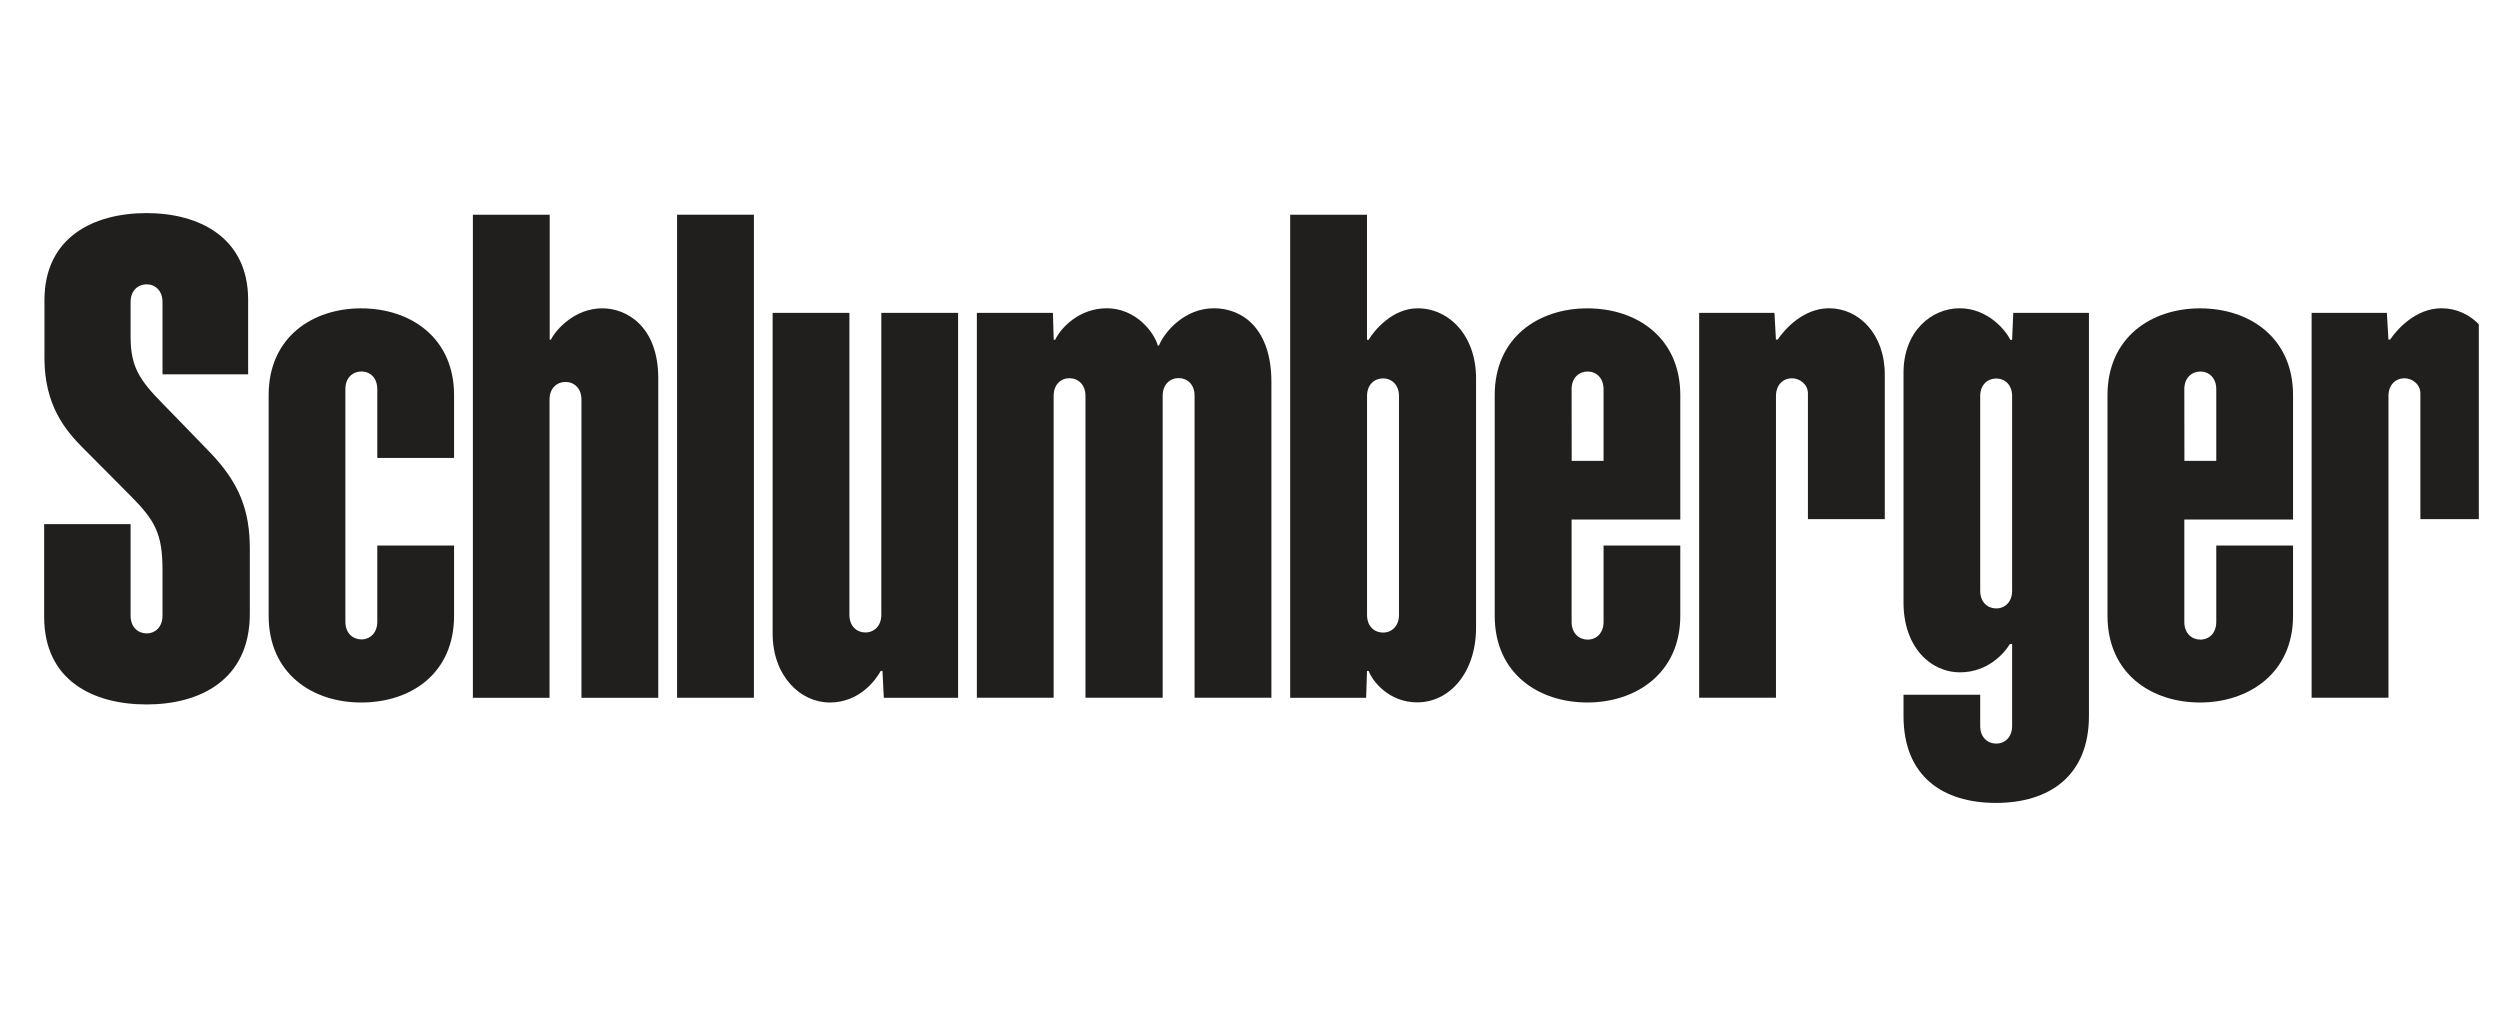 <svg width="59" height="24" viewBox="0 0 59 24" fill="none" xmlns="http://www.w3.org/2000/svg">
<g clip-path="url(#clip0_299_5452)">
<path fill-rule="evenodd" clip-rule="evenodd" d="M15.979 5.067H17.792V16.467H15.979V5.067Z" fill="#201F1E"/>
<path fill-rule="evenodd" clip-rule="evenodd" d="M8.904 9.183C8.904 8.913 8.73 8.767 8.53 8.767C8.33 8.767 8.151 8.909 8.151 9.183V14.673C8.151 14.947 8.33 15.09 8.53 15.09C8.73 15.09 8.904 14.94 8.904 14.673V12.874H10.716V14.532C10.716 15.878 9.72 16.579 8.521 16.579C7.375 16.579 6.34 15.9 6.34 14.532V9.323C6.34 7.958 7.375 7.277 8.521 7.277C9.7 7.277 10.716 7.979 10.716 9.323V10.808H8.904V9.183Z" fill="#201F1E"/>
<path fill-rule="evenodd" clip-rule="evenodd" d="M12.969 9.43C12.969 9.156 13.148 9.014 13.347 9.014C13.547 9.014 13.722 9.161 13.722 9.43V16.468H15.535V8.928C15.535 7.699 14.786 7.276 14.214 7.276C13.575 7.276 13.126 7.766 13.002 8.016H12.973V5.067H11.16V16.468H12.969L12.969 9.43Z" fill="#201F1E"/>
<path fill-rule="evenodd" clip-rule="evenodd" d="M20.799 14.509C20.799 14.777 20.624 14.926 20.424 14.926C20.225 14.926 20.046 14.783 20.046 14.509V7.383H18.234V14.95C18.234 15.953 18.886 16.579 19.584 16.579C20.292 16.579 20.676 16.034 20.785 15.834H20.826L20.858 16.468H22.611V7.383H20.799V14.509H20.799Z" fill="#201F1E"/>
<path fill-rule="evenodd" clip-rule="evenodd" d="M24.866 16.467H23.054V7.383H24.849L24.867 8.017H24.903C25.036 7.738 25.467 7.275 26.12 7.275C26.797 7.275 27.232 7.829 27.325 8.155H27.351C27.486 7.824 27.961 7.275 28.647 7.275C29.341 7.275 30.005 7.775 30.005 9.012V16.467H28.192V9.34C28.192 9.066 28.015 8.923 27.815 8.923C27.615 8.923 27.439 9.07 27.439 9.34V16.467H25.617V9.343C25.617 9.069 25.437 8.926 25.238 8.926C25.037 8.926 24.866 9.074 24.866 9.343V16.467H24.866Z" fill="#201F1E"/>
<path fill-rule="evenodd" clip-rule="evenodd" d="M33.457 7.276C32.85 7.275 32.414 7.821 32.3 8.02H32.261V5.067H30.448V16.468H32.241L32.261 15.834H32.3C32.39 16.078 32.779 16.575 33.444 16.576C34.211 16.577 34.835 15.874 34.835 14.812V8.928C34.835 7.906 34.185 7.276 33.457 7.276ZM33.016 14.512C33.016 14.781 32.841 14.929 32.64 14.929C32.441 14.929 32.262 14.786 32.262 14.512V9.346C32.262 9.072 32.441 8.93 32.64 8.93C32.841 8.93 33.016 9.078 33.016 9.346V14.512Z" fill="#201F1E"/>
<path fill-rule="evenodd" clip-rule="evenodd" d="M37.09 14.678C37.09 14.951 37.27 15.095 37.469 15.095C37.669 15.095 37.844 14.947 37.844 14.678V12.874H39.655V14.531C39.655 15.901 38.594 16.579 37.462 16.579C36.314 16.579 35.275 15.901 35.275 14.531V9.326C35.275 7.96 36.312 7.277 37.46 7.277C38.638 7.277 39.655 7.976 39.655 9.326V12.261H37.09V14.678H37.09ZM37.844 10.876V9.185C37.844 8.916 37.669 8.768 37.469 8.768C37.27 8.768 37.09 8.91 37.09 9.185L37.092 10.876H37.844Z" fill="#201F1E"/>
<path fill-rule="evenodd" clip-rule="evenodd" d="M42.293 8.927C42.094 8.927 41.913 9.07 41.913 9.345V16.467H40.1V7.383H41.877L41.912 8.015H41.952C42.123 7.763 42.561 7.275 43.166 7.275C43.868 7.275 44.481 7.88 44.481 8.841V12.251H42.667V9.285C42.667 9.067 42.471 8.927 42.289 8.927H42.293Z" fill="#201F1E"/>
<path fill-rule="evenodd" clip-rule="evenodd" d="M51.55 14.678C51.55 14.951 51.731 15.095 51.929 15.095C52.13 15.095 52.304 14.947 52.304 14.678V12.874H54.116V14.531C54.116 15.901 53.053 16.579 51.922 16.579C50.774 16.579 49.737 15.901 49.737 14.531V9.326C49.737 7.96 50.773 7.277 51.92 7.277C53.098 7.277 54.116 7.976 54.116 9.326V12.261H51.55V14.678ZM52.304 10.876V9.185C52.304 8.916 52.13 8.768 51.929 8.768C51.731 8.768 51.55 8.91 51.55 9.185L51.552 10.876H52.304Z" fill="#201F1E"/>
<path fill-rule="evenodd" clip-rule="evenodd" d="M56.748 8.927C56.547 8.927 56.368 9.07 56.368 9.345V16.467H54.554V7.383H56.33L56.367 8.015H56.406C56.577 7.763 57.015 7.275 57.621 7.275C58.324 7.275 58.936 7.88 58.936 8.841V12.251H57.121V9.285C57.121 9.067 56.926 8.927 56.743 8.927H56.748Z" fill="#201F1E"/>
<path fill-rule="evenodd" clip-rule="evenodd" d="M47.486 13.943C47.486 14.211 47.312 14.359 47.111 14.359C46.912 14.359 46.733 14.217 46.733 13.943V9.347C46.733 9.075 46.912 8.933 47.111 8.933C47.312 8.933 47.486 9.079 47.486 9.347V13.943ZM47.486 17.133C47.486 17.402 47.311 17.549 47.111 17.549C46.912 17.549 46.733 17.406 46.733 17.133V16.396H44.923V16.897C44.923 18.317 45.844 18.949 47.105 18.949C48.356 18.949 49.299 18.317 49.299 16.897V7.383H47.513L47.486 8.02H47.442C47.347 7.812 46.923 7.275 46.247 7.275C45.593 7.275 44.923 7.809 44.923 8.796V14.221C44.923 15.26 45.551 15.867 46.258 15.867C46.93 15.867 47.321 15.389 47.432 15.2H47.486L47.486 17.133Z" fill="#201F1E"/>
<path fill-rule="evenodd" clip-rule="evenodd" d="M3.082 14.531C3.082 14.805 3.262 14.948 3.462 14.948C3.661 14.948 3.835 14.8 3.835 14.531V13.454C3.835 12.594 3.662 12.282 3.062 11.682C2.55 11.17 2.291 10.907 1.961 10.575C1.537 10.15 1.049 9.558 1.049 8.451V7.085C1.049 5.587 2.223 5.029 3.459 5.029C4.692 5.029 5.856 5.599 5.856 7.075V8.835H3.835V7.127C3.835 6.858 3.661 6.71 3.461 6.71C3.261 6.71 3.082 6.854 3.082 7.127V7.947C3.082 8.658 3.292 8.97 3.846 9.533C4.069 9.759 4.573 10.281 4.962 10.683C5.656 11.406 5.896 12.058 5.896 12.955V14.481C5.896 16.068 4.694 16.625 3.459 16.625C2.208 16.625 1.042 16.068 1.042 14.556V12.37H3.082V14.531Z" fill="#201F1E"/>
</g>
<defs>
<clipPath id="clip0_299_5452">
<rect width="58" height="24" fill="white" transform="translate(0.5)"/>
</clipPath>
</defs>
</svg>

